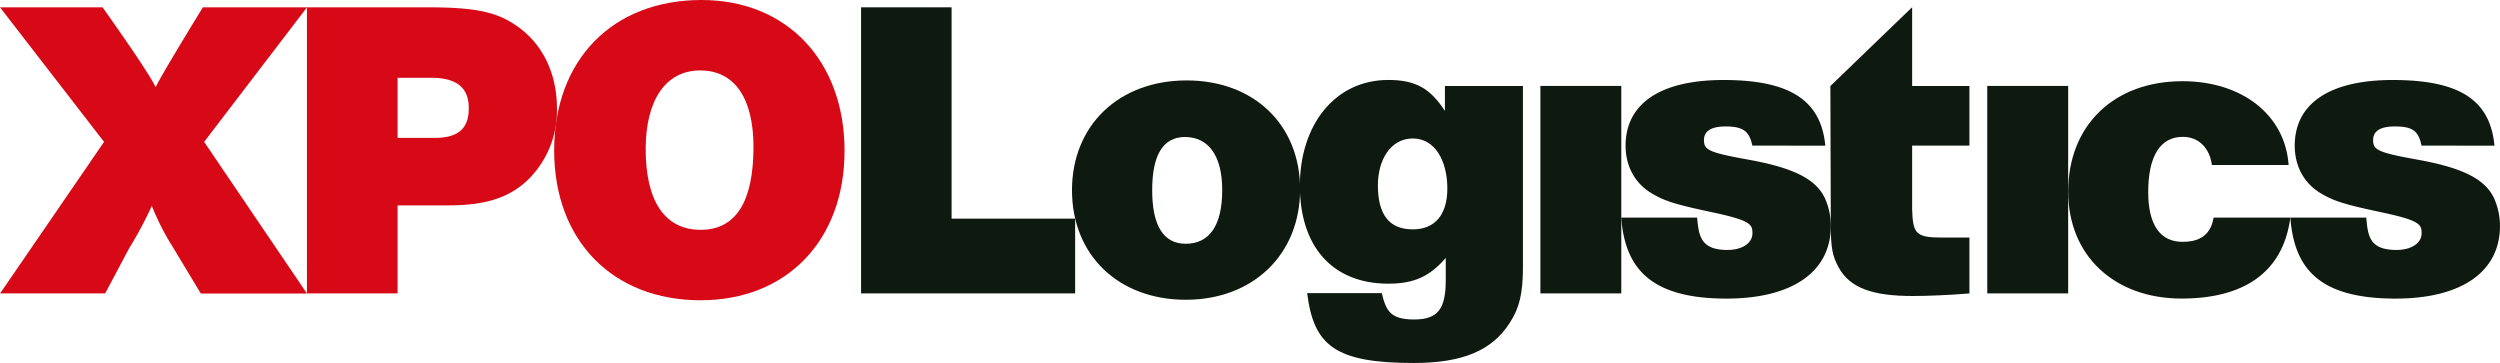 <svg id="Layer_2" data-name="Layer 2" xmlns="http://www.w3.org/2000/svg" viewBox="0 0 894.95 129.94"><title>logo</title><path d="M439.23,146.24H362.6V43.83H395v75.65h44.23Z" transform="translate(-54.35 -41.21)" style="fill:#0e1910"/><path d="M519.76,109c0,23.37-16.92,39.52-40.91,39.52-24.14,0-40.75-16-40.75-39.21S454.86,70,479.16,70C503.15,70,519.76,85.81,519.76,109Zm-52.95.31c0,12.45,3.89,19.16,12,19.16,8.31,0,13.07-6.3,13.07-19.22,0-12.3-4.92-19-13.38-19C470.55,90.32,466.81,96.88,466.81,109.34Z" transform="translate(-54.35 -41.21)" style="fill:#0e1910"/><path d="M599.53,136.71c0,9.53-1.23,14.76-4.76,20.14-6.31,9.84-16.82,14.3-34.35,14.3-28.12,0-35.79-6.23-38.13-25H549c1.54,6.37,3.12,9.43,11.58,9.43s11.32-3.72,11.32-14.05v-8c-5.68,6.61-11.32,9.23-20.55,9.23-19.83,0-31.67-13.08-31.67-35.06,0-21.69,12.45-37.87,31.67-37.87,9.84,0,15,3.07,20.25,11.07V72h27.93Zm-51.92-29.18c0,10.31,3.89,15.79,12.51,15.79,8,0,12.35-5.38,12.35-14.61,0-9.84-4.36-17.93-12.35-17.93S547.61,98.46,547.61,107.53Z" transform="translate(-54.35 -41.21)" style="fill:#0e1910"/><rect x="551.43" y="30.76" width="28.96" height="74.27" style="fill:#0e1910"/><path d="M759.37,93.33H738.86V116.1c.25,8.92,1.38,10.15,10.91,10.15h9.6v20c-7.09.61-15.44.92-20.36.92-14.46,0-22.5-2.92-26.5-10.3-2.15-4-2.77-6.76-2.77-15.22L709.59,72l29.27-28.21V72h20.51Z" transform="translate(-54.35 -41.21)" style="fill:#0e1910"/><rect x="711.4" y="30.76" width="28.96" height="74.27" style="fill:#0e1910"/><path d="M835.32,148.09c-24.11,0-40.6-15.38-40.6-38.29,0-23.69,16.34-39.52,40.91-39.52,21.39,0,36.77,12.12,38,30H846.16c-.77-6-4.67-10.08-10.38-10.08-8.19,0-12.41,7-12.41,19.79,0,11.38,4.07,17.79,12.26,17.79,4.43,0,9.91-1.14,11.15-8.67h27.47C871.63,139.06,857.18,148.09,835.32,148.09Z" transform="translate(-54.35 -41.21)" style="fill:#0e1910"/><path d="M921.21,93.33c-1.08-5.23-3.13-6.85-9.59-6.85-5.38,0-7.74,1.79-7.74,4.87,0,3.53,1.59,4.45,16.2,7.07,16,2.92,23.83,6.92,27.06,13.68a24.39,24.39,0,0,1,2.15,10c0,16.45-13.84,26-37.36,26-27.62,0-36.3-10.93-37.68-29h27.17c.61,6.41,1,11.59,10.82,11.59,5.15,0,9-2.31,9-6,0-3.16-.67-4.56-14.36-7.48-13.07-2.77-17.06-4-21.68-6.77-6-3.54-9.38-9.69-9.38-17.07,0-15.07,12.45-23.52,35.06-23.52,23.83,0,34.9,7.06,36.44,23.51Z" transform="translate(-54.35 -41.21)" style="fill:#0e1910"/><path d="M681.66,93.33c-1.07-5-3.12-6.85-9.58-6.85-5.38,0-7.74,1.79-7.74,4.87,0,3.53,1.59,4.45,16.2,7.07,16,2.92,23.83,6.92,27.06,13.68a24.39,24.39,0,0,1,2.15,10c0,16.45-13.84,26-37.36,26-27.61,0-36.3-11.19-37.68-29h27.17c.61,6.15,1,11.59,10.81,11.59,5.16,0,9-2.31,9-6,0-3.16-.66-4.56-14.35-7.48-13.07-2.77-17.07-4-21.68-6.77-6-3.54-9.38-9.69-9.38-17.07,0-15.07,12.45-23.52,35.06-23.52,23.83,0,34.91,7.31,36.44,23.51Z" transform="translate(-54.35 -41.21)" style="fill:#0e1910"/><path d="M127.43,92l36.8,54.28h-38l-10-16.6a89.65,89.65,0,0,1-7.53-14.77,138.53,138.53,0,0,1-8.15,15.23L92,146.24H54.39L91.6,92,54.35,43.83H91.07s16.68,23.37,19,28.6c1.69-3.85,16.9-28.6,16.9-28.6h37.28Z" transform="translate(-54.35 -41.21)" style="fill:#d70917"/><path d="M207.29,43.83c16.76,0,24.45,1.54,31.52,6.3,9.54,6.31,14.92,17.07,14.92,30a34.71,34.71,0,0,1-10.15,25.22c-6.61,6.45-15.07,9.38-28.6,9.38h-18.3v31.52H164.23V43.83ZM196.68,90.57h12.56c9.07.16,12.92-3.22,12.92-10.61s-4.31-10.91-13.54-10.91H196.68Z" transform="translate(-54.35 -41.21)" style="fill:#d70917"/><path d="M356.68,95.19c0,32.14-20.76,53.51-51.51,53.51-31.37,0-52.44-21.22-52.44-53.66s20.91-53.83,52.75-53.83C336.08,41.21,356.68,63.05,356.68,95.19Zm-71.19-.61c0,18.29,6.61,28.9,19.68,28.9,12.76,0,18.91-10.3,18.91-29.68,0-17.22-6.61-27.37-19.07-27.37S285.49,77.2,285.49,94.58Z" transform="translate(-54.35 -41.21)" style="fill:#d70917"/></svg>